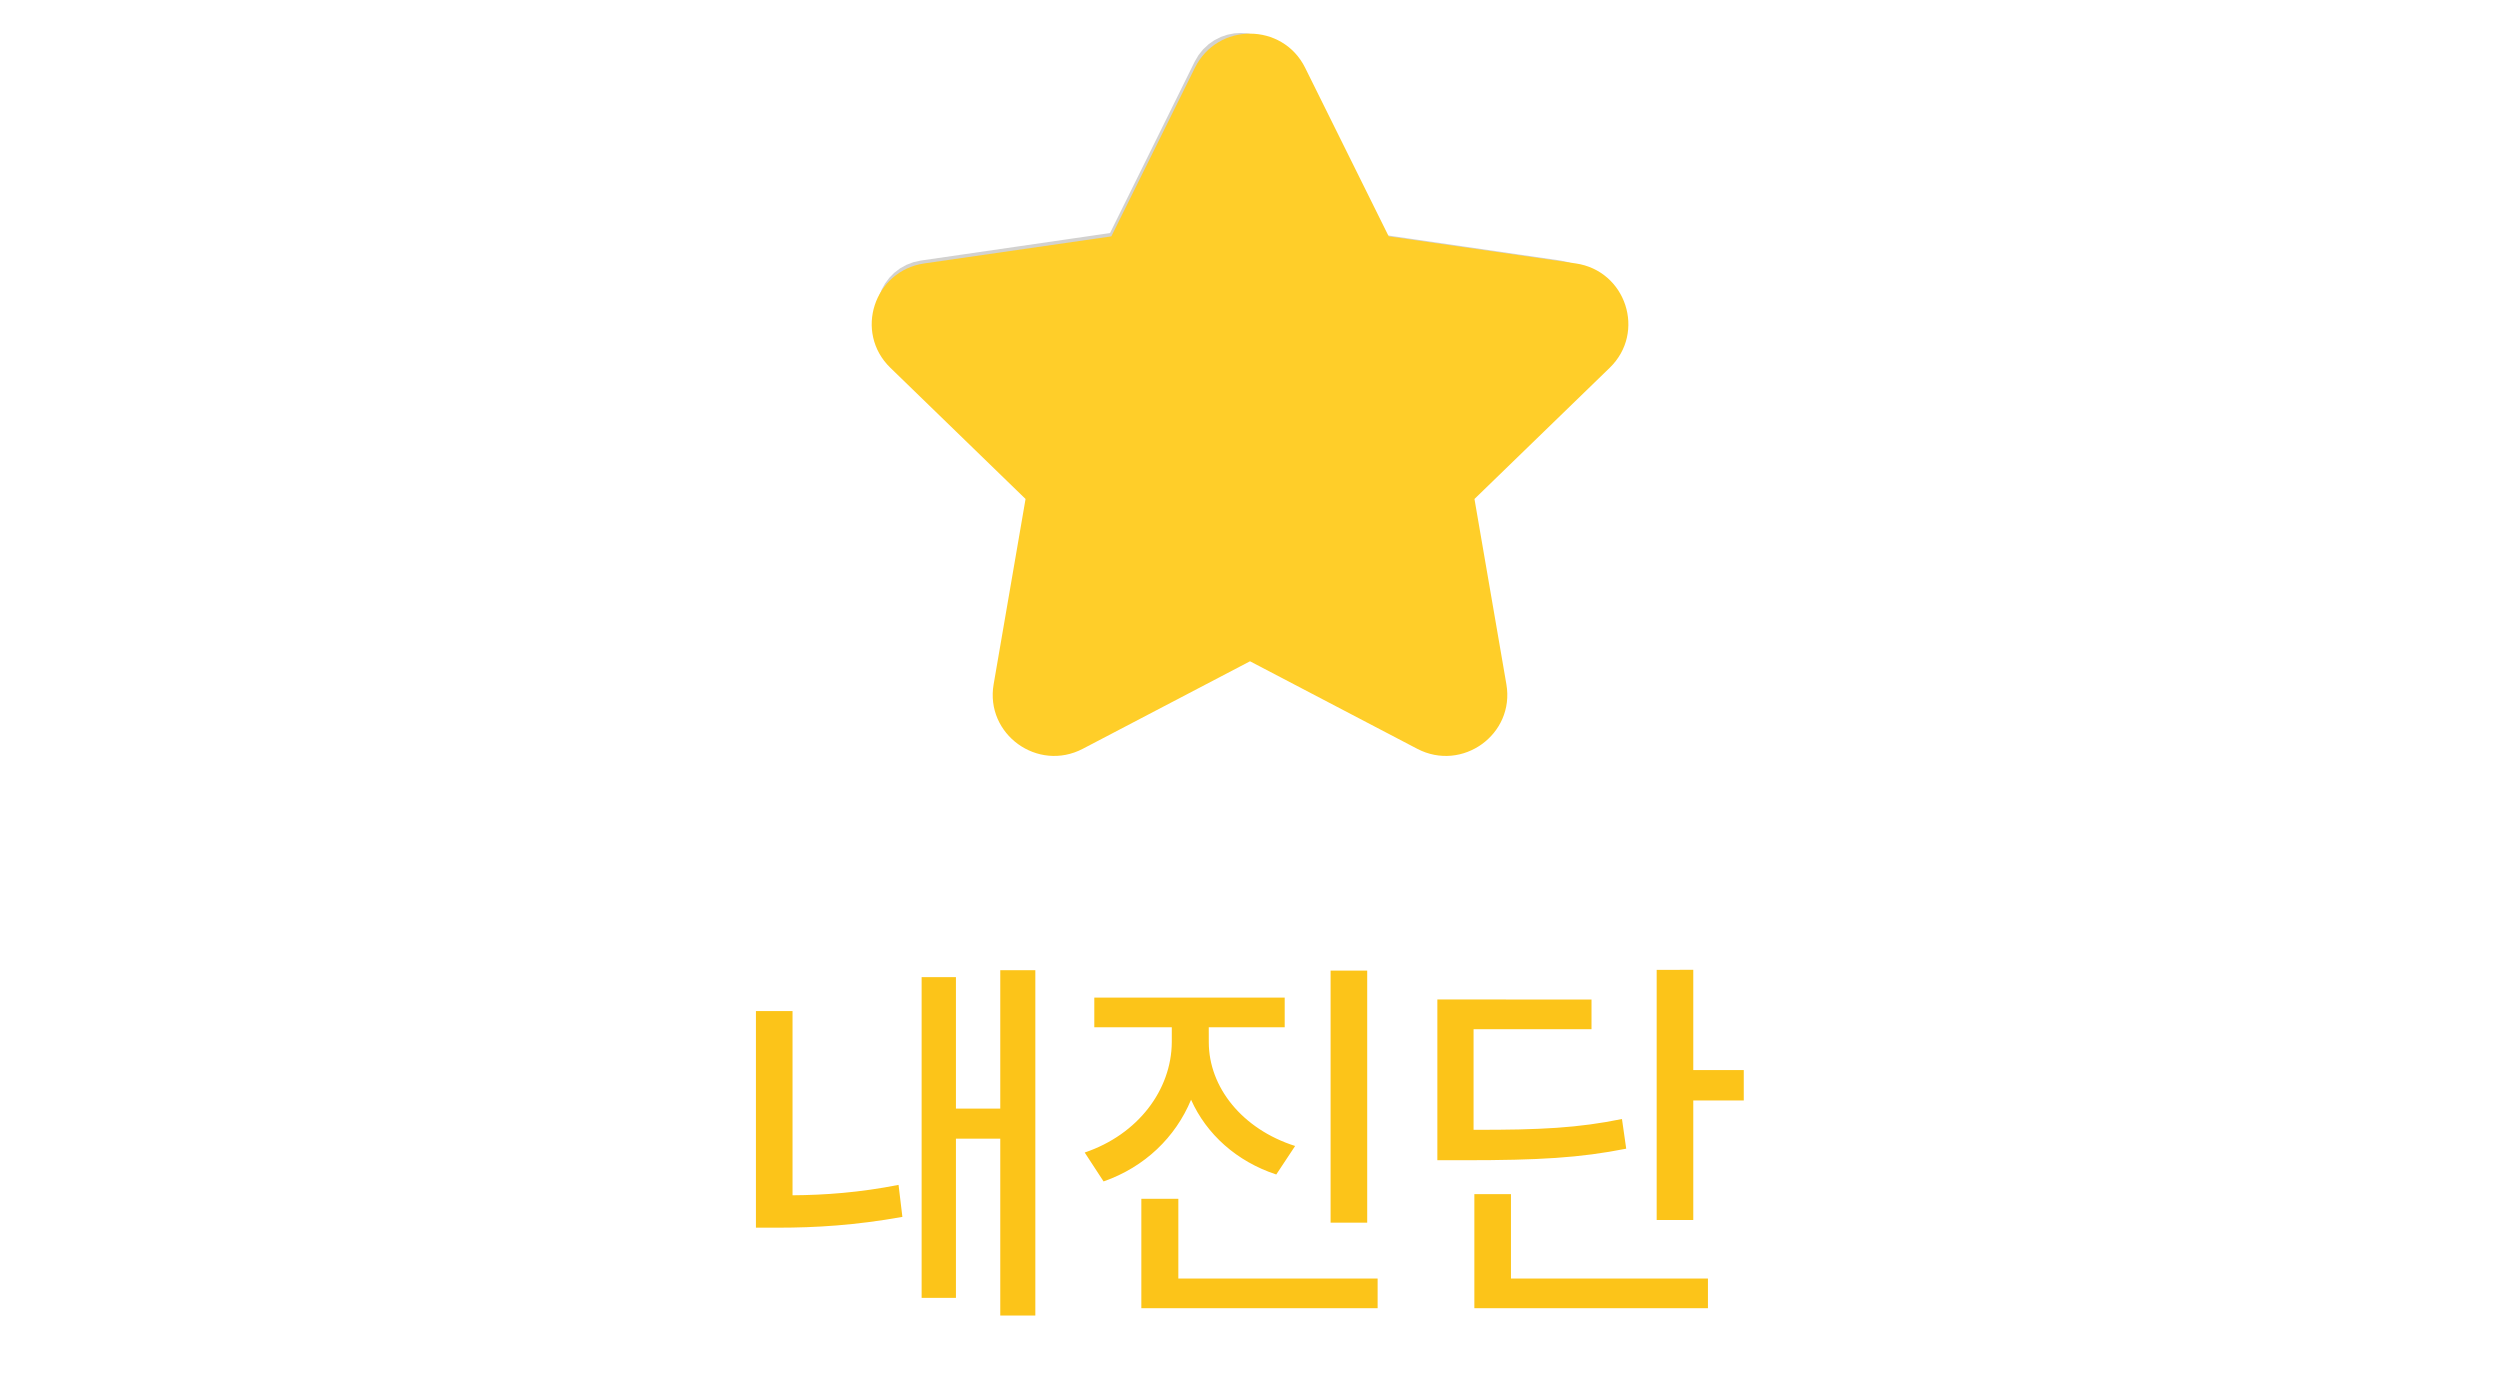 <svg version="1.1" xmlns="http://www.w3.org/2000/svg" xmlns:xlink="http://www.w3.org/1999/xlink" width="76" height="42" viewBox="0,0,256,141.469"><g fill="none" fill-rule="nonzero" stroke="none" stroke-width="none" stroke-linecap="butt" stroke-linejoin="none" stroke-miterlimit="10" stroke-dasharray="" stroke-dashoffset="0" font-family="none" font-weight="none" font-size="none" text-anchor="none" style="mix-blend-mode: normal"><g transform="translate(-1.145,3.373) scale(3.368,3.368)"><path d="M31.818,28.496v10.5h-1.066v-5.379h-1.348v4.84h-1.043v-9.75h1.043v3.996h1.348v-4.207zM24.436,29.738v5.601c0.973,-0.006 2.033,-0.082 3.223,-0.316l0.117,0.973c-1.441,0.258 -2.648,0.328 -3.773,0.328h-0.68v-6.586zM37.092,30.688c0,1.359 1.008,2.637 2.625,3.152l-0.574,0.867c-1.207,-0.398 -2.121,-1.225 -2.59,-2.273c-0.475,1.143 -1.406,2.045 -2.66,2.484l-0.574,-0.879c1.629,-0.551 2.637,-1.91 2.648,-3.352v-0.457h-2.356v-0.902h5.789v0.902h-2.309zM41.908,28.508v7.664h-1.113v-7.664zM42.225,37.871v0.902h-7.184v-3.328h1.125v2.426zM51.822,28.484v3.047h1.535v0.926h-1.535v3.633h-1.113v-7.605zM48.728,29.387v0.902h-3.586v3.059c2.045,0.006 3.199,-0.059 4.512,-0.328l0.129,0.902c-1.418,0.281 -2.66,0.351 -4.91,0.351h-0.832v-4.887zM52.268,37.871v0.902h-7.102v-3.469h1.113v2.566z" fill="#fcc419" stroke="none" stroke-width="1" stroke-linejoin="miter"></path><path d="M37.56,1.314c0.207,-0.419 0.803,-0.419 1.01,0l2.674,5.418c0.082,0.166 0.241,0.281 0.424,0.308l5.979,0.869c0.462,0.067 0.646,0.635 0.312,0.961l-4.327,4.217c-0.133,0.129 -0.193,0.316 -0.162,0.498l1.021,5.955c0.079,0.46 -0.404,0.811 -0.817,0.594l-5.348,-2.812c-0.164,-0.086 -0.36,-0.086 -0.524,0l-5.348,2.812c-0.413,0.217 -0.896,-0.134 -0.817,-0.594l1.021,-5.955c0.031,-0.183 -0.029,-0.369 -0.162,-0.498l-4.327,-4.217c-0.334,-0.326 -0.15,-0.893 0.312,-0.961l5.979,-0.869c0.183,-0.027 0.342,-0.142 0.424,-0.308z" fill="#d2d1cf" stroke="#d2d1cf" stroke-width="2" stroke-linejoin="round"></path></g></g><g fill="#ffce29" fill-rule="nonzero" stroke="none" stroke-width="1" stroke-linecap="butt" stroke-linejoin="miter" stroke-miterlimit="10" stroke-dasharray="" stroke-dashoffset="0" font-family="none" font-weight="none" font-size="none" text-anchor="none" style="mix-blend-mode: normal"><g transform="translate(88.995,3.444) scale(3.522,3.522)" id="overlay"><path d="M12.678,0.992l2.43,4.902l5.435,0.786c1.466,0.212 2.052,2.005 0.991,3.034l-3.933,3.815l0.928,5.388c0.25,1.453 -1.282,2.561 -2.593,1.875l-4.861,-2.544l-4.861,2.544c-1.311,0.686 -2.843,-0.422 -2.593,-1.875l0.928,-5.388l-3.931,-3.815c-1.061,-1.029 -0.476,-2.822 0.99,-3.034l5.435,-0.786l2.43,-4.902c0.655,-1.323 2.549,-1.323 3.205,0z"></path></g></g></svg>